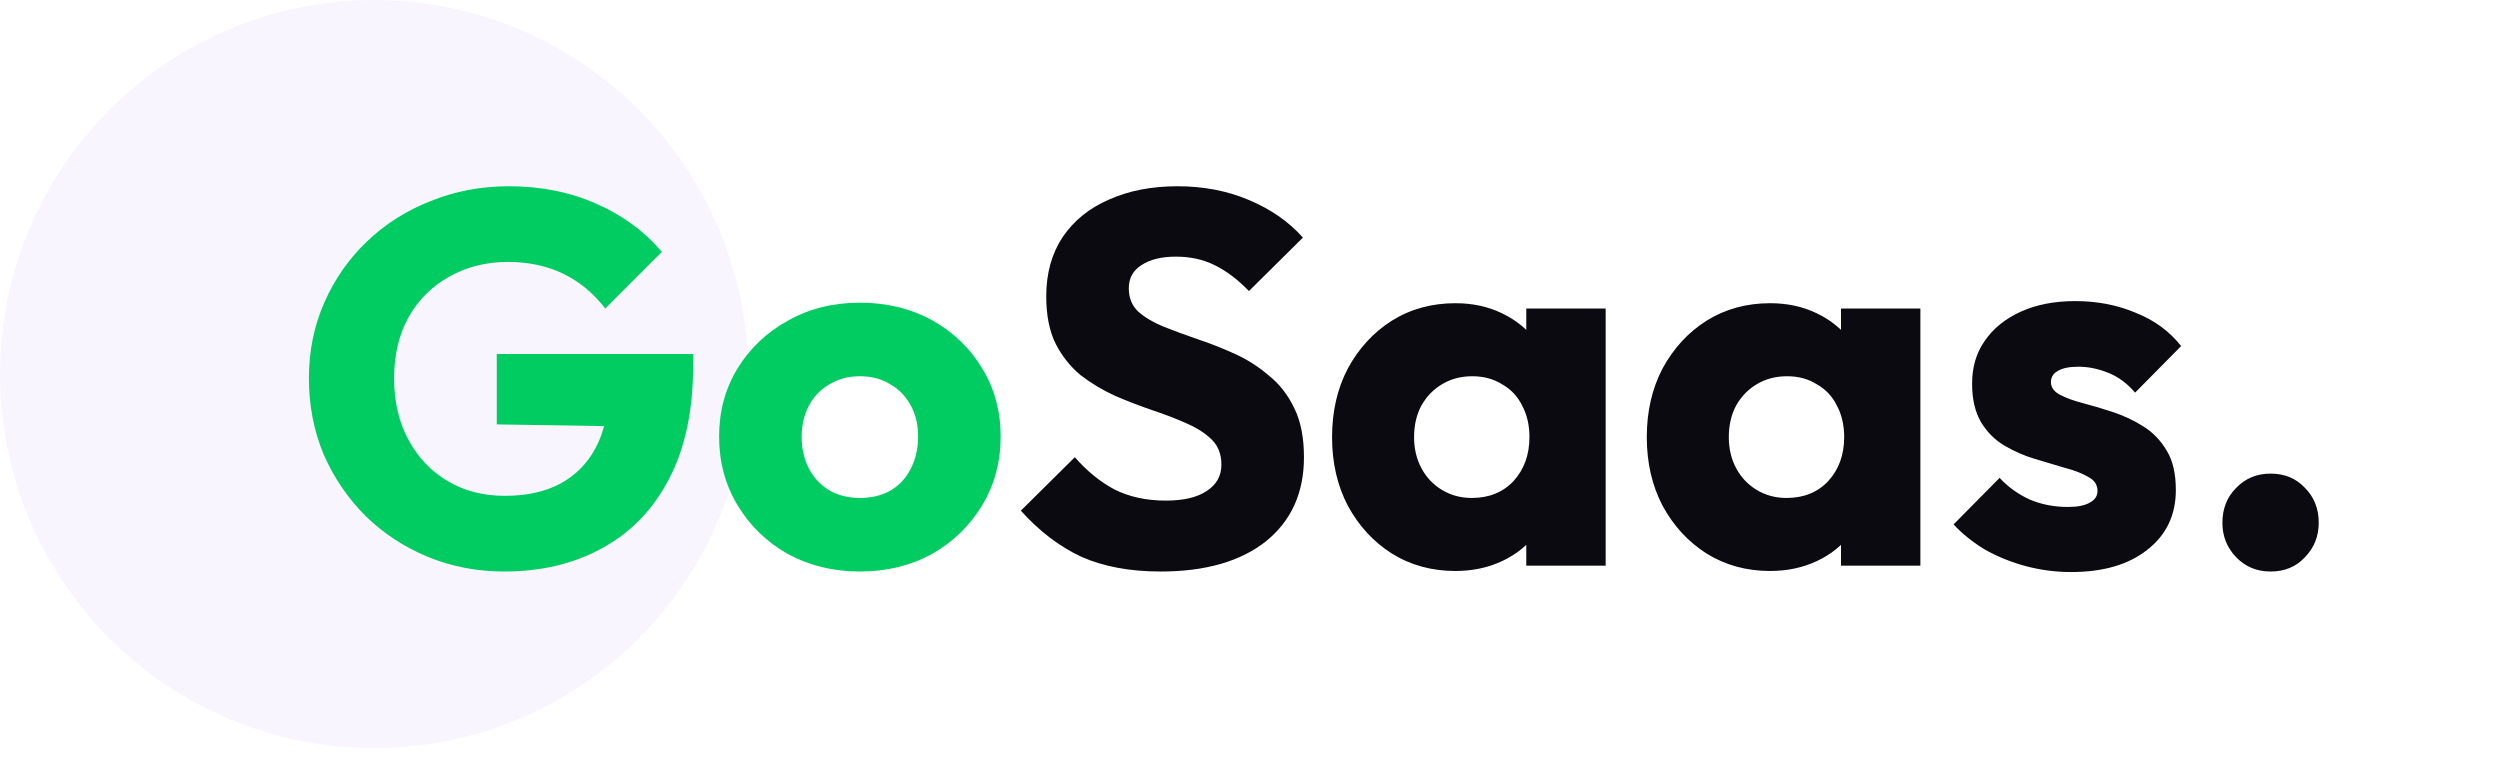 <svg width="137" height="42" viewBox="0 0 137 42" fill="none" xmlns="http://www.w3.org/2000/svg">
<circle opacity="0.07" cx="20.5" cy="20.5" r="20.5" fill="#936DFF"/>
<path d="M27.629 31.319C26.14 31.319 24.739 31.048 23.424 30.507C22.129 29.966 20.998 29.221 20.031 28.274C19.064 27.307 18.301 26.186 17.74 24.91C17.199 23.615 16.928 22.223 16.928 20.734C16.928 19.245 17.208 17.863 17.769 16.587C18.33 15.311 19.103 14.199 20.089 13.252C21.094 12.285 22.264 11.541 23.598 11.019C24.932 10.478 26.363 10.207 27.89 10.207C29.649 10.207 31.244 10.526 32.675 11.164C34.125 11.802 35.324 12.682 36.271 13.803L33.168 16.906C32.511 16.055 31.737 15.417 30.848 14.992C29.959 14.567 28.953 14.354 27.832 14.354C26.633 14.354 25.56 14.625 24.613 15.166C23.666 15.688 22.921 16.432 22.38 17.399C21.858 18.346 21.597 19.458 21.597 20.734C21.597 22.01 21.858 23.131 22.38 24.098C22.902 25.065 23.617 25.819 24.526 26.36C25.435 26.901 26.479 27.172 27.658 27.172C28.857 27.172 29.872 26.95 30.703 26.505C31.554 26.041 32.201 25.384 32.646 24.533C33.11 23.663 33.342 22.609 33.342 21.372L36.358 23.402L27.223 23.257V19.4H37.982V20.067C37.982 22.522 37.537 24.591 36.648 26.273C35.778 27.936 34.56 29.192 32.994 30.043C31.447 30.894 29.659 31.319 27.629 31.319ZM47.121 31.319C45.672 31.319 44.357 31 43.178 30.362C42.017 29.705 41.099 28.815 40.422 27.694C39.746 26.573 39.407 25.316 39.407 23.924C39.407 22.532 39.746 21.285 40.422 20.183C41.099 19.081 42.017 18.211 43.178 17.573C44.337 16.916 45.652 16.587 47.121 16.587C48.591 16.587 49.906 16.906 51.066 17.544C52.225 18.182 53.144 19.062 53.821 20.183C54.497 21.285 54.836 22.532 54.836 23.924C54.836 25.316 54.497 26.573 53.821 27.694C53.144 28.815 52.225 29.705 51.066 30.362C49.906 31 48.591 31.319 47.121 31.319ZM47.121 27.288C47.76 27.288 48.32 27.153 48.803 26.882C49.287 26.592 49.654 26.196 49.906 25.693C50.176 25.171 50.312 24.581 50.312 23.924C50.312 23.267 50.176 22.696 49.906 22.213C49.635 21.71 49.258 21.324 48.775 21.053C48.31 20.763 47.76 20.618 47.121 20.618C46.503 20.618 45.952 20.763 45.468 21.053C44.985 21.324 44.608 21.71 44.337 22.213C44.067 22.716 43.931 23.296 43.931 23.953C43.931 24.591 44.067 25.171 44.337 25.693C44.608 26.196 44.985 26.592 45.468 26.882C45.952 27.153 46.503 27.288 47.121 27.288Z" fill="#00CC61"/>
<path d="M63.599 31.319C61.916 31.319 60.467 31.048 59.248 30.507C58.05 29.946 56.948 29.105 55.943 27.984L58.901 25.055C59.558 25.809 60.283 26.399 61.075 26.824C61.888 27.23 62.825 27.433 63.889 27.433C64.855 27.433 65.6 27.259 66.121 26.911C66.663 26.563 66.933 26.08 66.933 25.461C66.933 24.9 66.76 24.446 66.412 24.098C66.064 23.75 65.6 23.45 65.019 23.199C64.459 22.948 63.831 22.706 63.135 22.474C62.458 22.242 61.781 21.981 61.105 21.691C60.428 21.382 59.8 21.005 59.219 20.56C58.659 20.096 58.205 19.526 57.856 18.849C57.508 18.153 57.334 17.283 57.334 16.239C57.334 14.982 57.634 13.9 58.233 12.991C58.852 12.082 59.703 11.396 60.785 10.932C61.868 10.449 63.115 10.207 64.526 10.207C65.957 10.207 67.262 10.458 68.442 10.961C69.64 11.464 70.626 12.15 71.4 13.02L68.442 15.949C67.823 15.311 67.195 14.837 66.556 14.528C65.938 14.219 65.232 14.064 64.439 14.064C63.647 14.064 63.019 14.219 62.554 14.528C62.09 14.818 61.858 15.243 61.858 15.804C61.858 16.326 62.032 16.751 62.38 17.08C62.728 17.389 63.183 17.66 63.743 17.892C64.323 18.124 64.952 18.356 65.629 18.588C66.325 18.82 67.011 19.091 67.688 19.4C68.364 19.709 68.983 20.106 69.543 20.589C70.124 21.053 70.588 21.652 70.936 22.387C71.284 23.102 71.457 23.992 71.457 25.055C71.457 27.008 70.761 28.545 69.37 29.666C67.978 30.768 66.054 31.319 63.599 31.319ZM79.754 31.29C78.458 31.29 77.298 30.971 76.274 30.333C75.268 29.695 74.466 28.825 73.867 27.723C73.287 26.621 72.997 25.364 72.997 23.953C72.997 22.542 73.287 21.285 73.867 20.183C74.466 19.081 75.268 18.211 76.274 17.573C77.298 16.935 78.458 16.616 79.754 16.616C80.701 16.616 81.552 16.8 82.306 17.167C83.079 17.534 83.707 18.047 84.191 18.704C84.674 19.342 84.945 20.077 85.003 20.908V26.998C84.945 27.829 84.674 28.574 84.191 29.231C83.727 29.869 83.108 30.372 82.335 30.739C81.561 31.106 80.701 31.29 79.754 31.29ZM80.653 27.288C81.6 27.288 82.364 26.979 82.944 26.36C83.524 25.722 83.814 24.92 83.814 23.953C83.814 23.296 83.678 22.716 83.408 22.213C83.156 21.71 82.789 21.324 82.306 21.053C81.842 20.763 81.3 20.618 80.682 20.618C80.063 20.618 79.512 20.763 79.029 21.053C78.565 21.324 78.188 21.71 77.898 22.213C77.627 22.716 77.492 23.296 77.492 23.953C77.492 24.591 77.627 25.161 77.898 25.664C78.168 26.167 78.545 26.563 79.029 26.853C79.512 27.143 80.053 27.288 80.653 27.288ZM83.64 31V27.201L84.307 23.779L83.64 20.357V16.906H87.99V31H83.64ZM97.001 31.29C95.706 31.29 94.546 30.971 93.521 30.333C92.516 29.695 91.713 28.825 91.114 27.723C90.534 26.621 90.244 25.364 90.244 23.953C90.244 22.542 90.534 21.285 91.114 20.183C91.713 19.081 92.516 18.211 93.521 17.573C94.546 16.935 95.706 16.616 97.001 16.616C97.948 16.616 98.799 16.8 99.553 17.167C100.326 17.534 100.955 18.047 101.438 18.704C101.921 19.342 102.192 20.077 102.25 20.908V26.998C102.192 27.829 101.921 28.574 101.438 29.231C100.974 29.869 100.355 30.372 99.582 30.739C98.808 31.106 97.948 31.29 97.001 31.29ZM97.9 27.288C98.847 27.288 99.611 26.979 100.191 26.36C100.771 25.722 101.061 24.92 101.061 23.953C101.061 23.296 100.926 22.716 100.655 22.213C100.404 21.71 100.036 21.324 99.553 21.053C99.089 20.763 98.547 20.618 97.929 20.618C97.31 20.618 96.759 20.763 96.276 21.053C95.812 21.324 95.435 21.71 95.145 22.213C94.874 22.716 94.739 23.296 94.739 23.953C94.739 24.591 94.874 25.161 95.145 25.664C95.415 26.167 95.793 26.563 96.276 26.853C96.759 27.143 97.3 27.288 97.9 27.288ZM100.887 31V27.201L101.554 23.779L100.887 20.357V16.906H105.237V31H100.887ZM113.494 31.348C112.663 31.348 111.841 31.242 111.029 31.029C110.236 30.816 109.492 30.517 108.796 30.13C108.119 29.724 107.539 29.26 107.056 28.738L109.579 26.186C110.043 26.689 110.594 27.085 111.232 27.375C111.87 27.646 112.566 27.781 113.32 27.781C113.842 27.781 114.238 27.704 114.509 27.549C114.799 27.394 114.944 27.182 114.944 26.911C114.944 26.563 114.77 26.302 114.422 26.128C114.093 25.935 113.668 25.77 113.146 25.635C112.624 25.48 112.073 25.316 111.493 25.142C110.913 24.968 110.362 24.726 109.84 24.417C109.318 24.108 108.893 23.682 108.564 23.141C108.235 22.58 108.071 21.875 108.071 21.024C108.071 20.115 108.303 19.332 108.767 18.675C109.231 17.998 109.888 17.467 110.739 17.08C111.59 16.693 112.585 16.5 113.726 16.5C114.925 16.5 116.027 16.713 117.032 17.138C118.057 17.544 118.888 18.153 119.526 18.965L117.003 21.517C116.558 20.995 116.056 20.628 115.495 20.415C114.954 20.202 114.422 20.096 113.9 20.096C113.397 20.096 113.02 20.173 112.769 20.328C112.518 20.463 112.392 20.666 112.392 20.937C112.392 21.227 112.556 21.459 112.885 21.633C113.214 21.807 113.639 21.962 114.161 22.097C114.683 22.232 115.234 22.397 115.814 22.59C116.394 22.783 116.945 23.044 117.467 23.373C117.989 23.702 118.414 24.146 118.743 24.707C119.072 25.248 119.236 25.964 119.236 26.853C119.236 28.226 118.714 29.318 117.67 30.13C116.645 30.942 115.253 31.348 113.494 31.348ZM124.427 31.319C123.673 31.319 123.045 31.058 122.542 30.536C122.039 30.014 121.788 29.386 121.788 28.651C121.788 27.878 122.039 27.24 122.542 26.737C123.045 26.215 123.673 25.954 124.427 25.954C125.2 25.954 125.829 26.215 126.312 26.737C126.815 27.24 127.066 27.878 127.066 28.651C127.066 29.386 126.815 30.014 126.312 30.536C125.829 31.058 125.2 31.319 124.427 31.319Z" fill="#0A0A10"/>
</svg>

